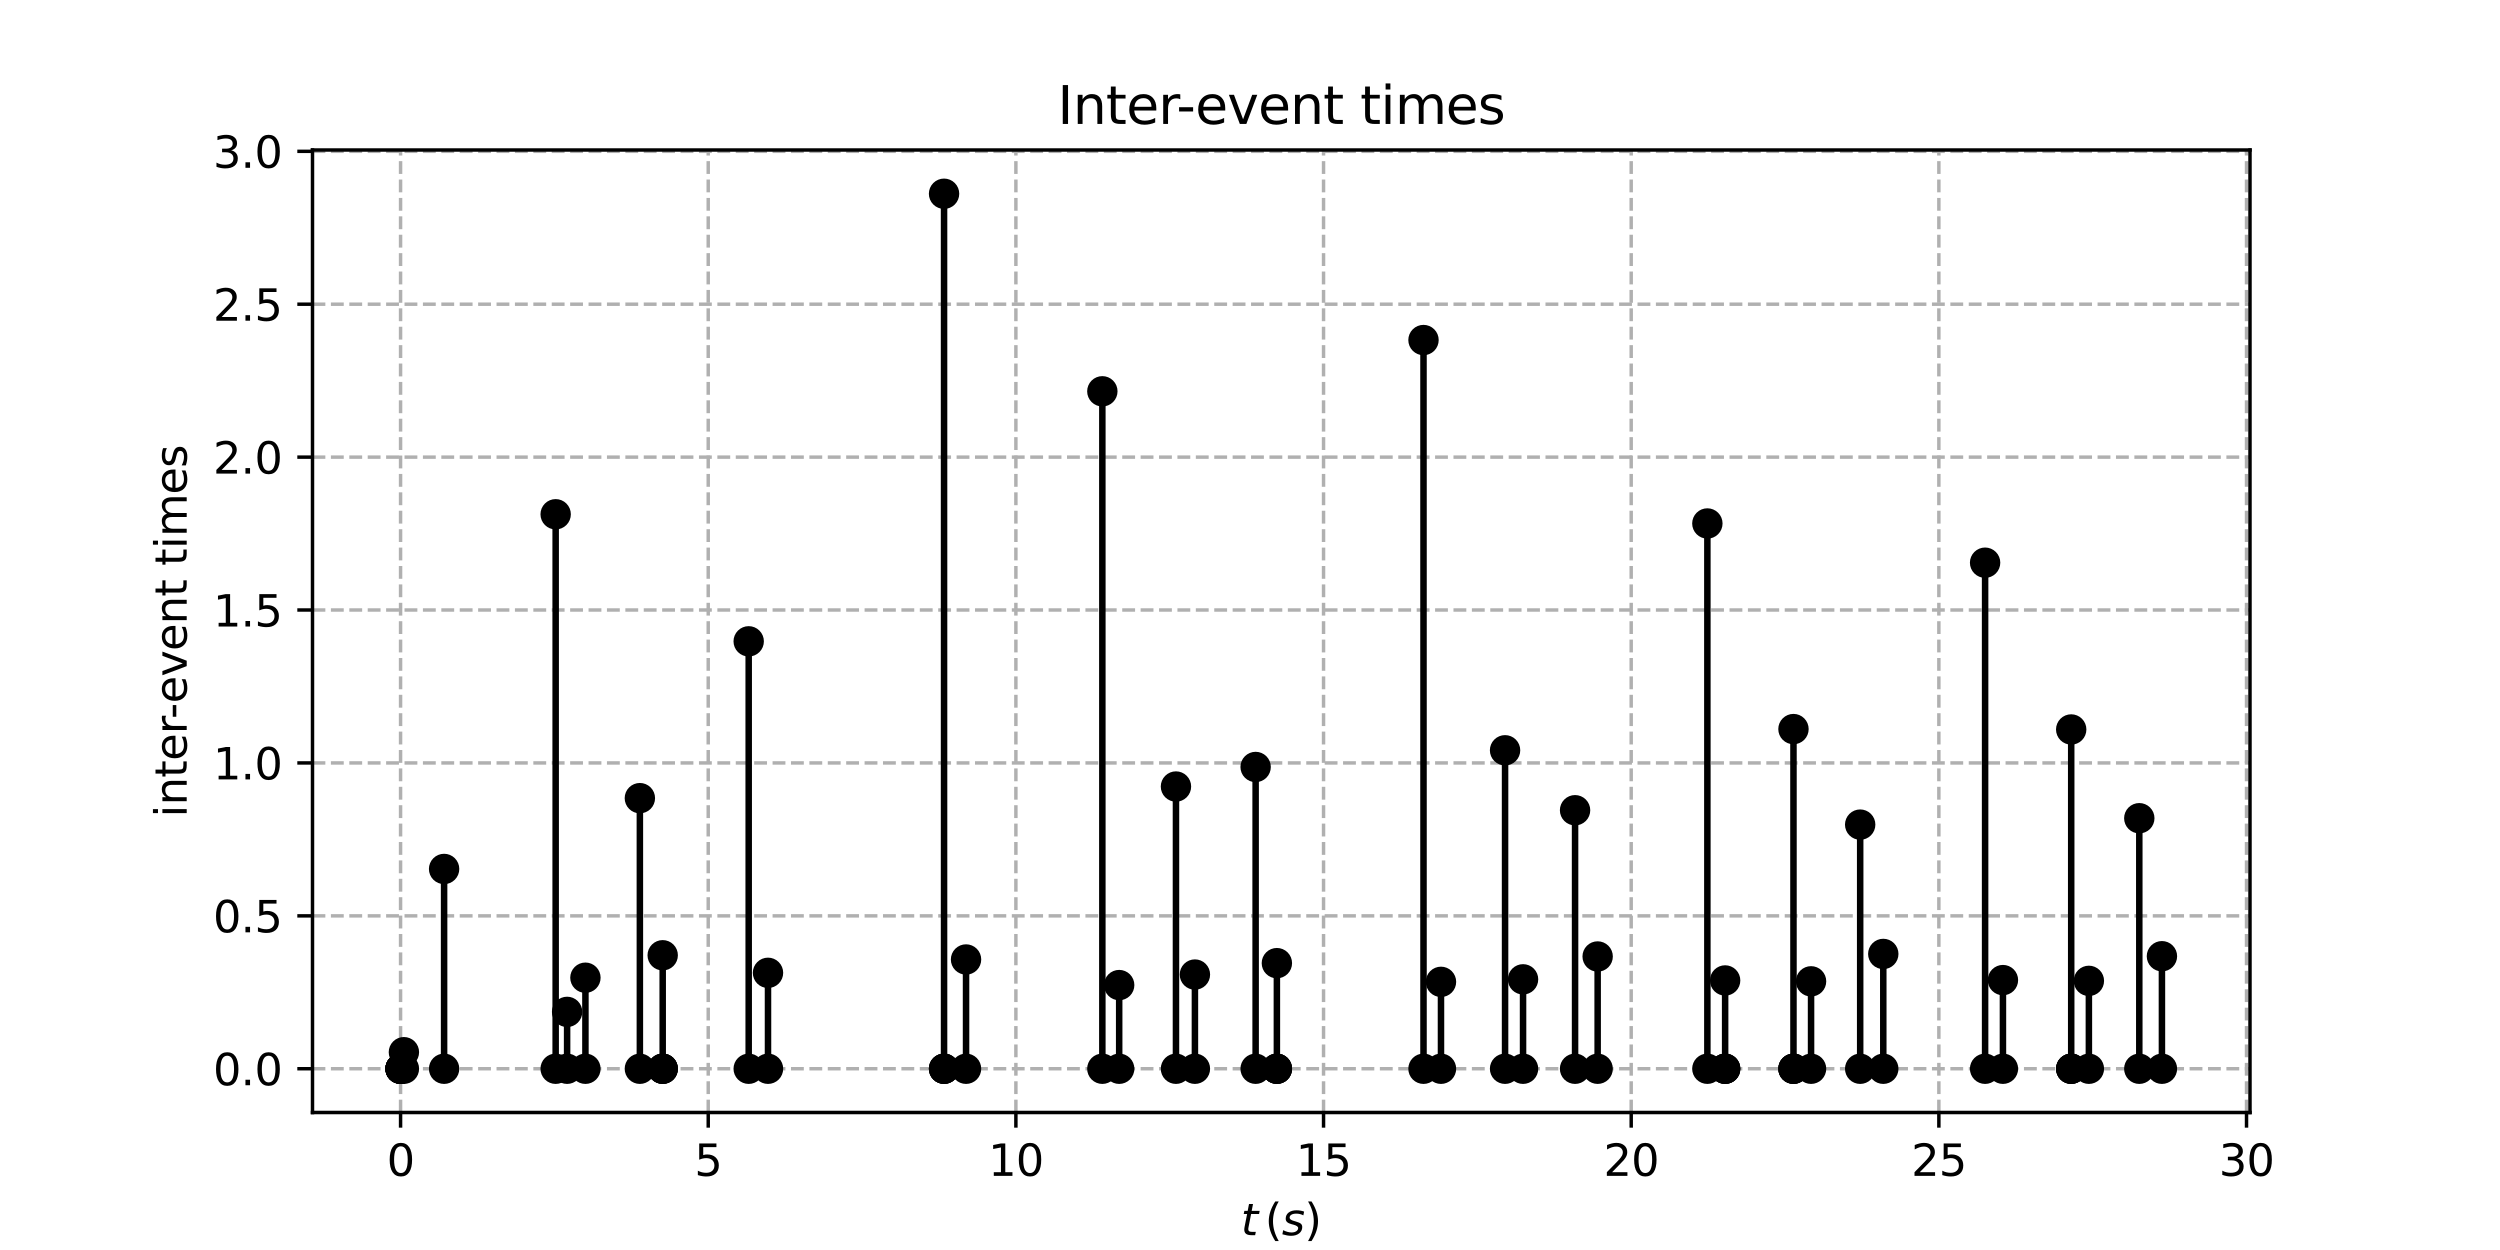<?xml version="1.0" encoding="utf-8" standalone="no"?>
<!DOCTYPE svg PUBLIC "-//W3C//DTD SVG 1.1//EN"
  "http://www.w3.org/Graphics/SVG/1.1/DTD/svg11.dtd">
<svg xmlns:xlink="http://www.w3.org/1999/xlink" width="576pt" height="288pt" viewBox="0 0 576 288" xmlns="http://www.w3.org/2000/svg" version="1.1">
 <defs>
  <style type="text/css">*{stroke-linejoin: round; stroke-linecap: butt}</style>
 </defs>
 <g id="figure_1">
  <g id="patch_1">
   <path d="M 0 288 
L 576 288 
L 576 0 
L 0 0 
z
" style="fill: #ffffff"/>
  </g>
  <g id="axes_1">
   <g id="patch_2">
    <path d="M 72 256.32 
L 518.4 256.32 
L 518.4 34.56 
L 72 34.56 
z
" style="fill: #ffffff"/>
   </g>
   <g id="matplotlib.axis_1">
    <g id="xtick_1">
     <g id="line2d_1">
      <path d="M 92.291 256.32 
L 92.291 34.56 
" clip-path="url(#pfa9f6713d2)" style="fill: none; stroke-dasharray: 2.96,1.28; stroke-dashoffset: 0; stroke: #b0b0b0; stroke-width: 0.8"/>
     </g>
     <g id="line2d_2">
      <defs>
       <path id="m3d2af5cb2f" d="M 0 0 
L 0 3.5 
" style="stroke: #000000; stroke-width: 0.8"/>
      </defs>
      <g>
       <use xlink:href="#m3d2af5cb2f" x="92.291" y="256.32" style="stroke: #000000; stroke-width: 0.8"/>
      </g>
     </g>
     <g id="text_1">
      <!-- 0 -->
      <g transform="translate(89.11 270.918) scale(0.1 -0.1)">
       <defs>
        <path id="DejaVuSans-30" d="M 2034 4250 
Q 1547 4250 1301 3770 
Q 1056 3291 1056 2328 
Q 1056 1369 1301 889 
Q 1547 409 2034 409 
Q 2525 409 2770 889 
Q 3016 1369 3016 2328 
Q 3016 3291 2770 3770 
Q 2525 4250 2034 4250 
z
M 2034 4750 
Q 2819 4750 3233 4129 
Q 3647 3509 3647 2328 
Q 3647 1150 3233 529 
Q 2819 -91 2034 -91 
Q 1250 -91 836 529 
Q 422 1150 422 2328 
Q 422 3509 836 4129 
Q 1250 4750 2034 4750 
z
" transform="scale(0.016)"/>
       </defs>
       <use xlink:href="#DejaVuSans-30"/>
      </g>
     </g>
    </g>
    <g id="xtick_2">
     <g id="line2d_3">
      <path d="M 163.176 256.32 
L 163.176 34.56 
" clip-path="url(#pfa9f6713d2)" style="fill: none; stroke-dasharray: 2.96,1.28; stroke-dashoffset: 0; stroke: #b0b0b0; stroke-width: 0.8"/>
     </g>
     <g id="line2d_4">
      <g>
       <use xlink:href="#m3d2af5cb2f" x="163.176" y="256.32" style="stroke: #000000; stroke-width: 0.8"/>
      </g>
     </g>
     <g id="text_2">
      <!-- 5 -->
      <g transform="translate(159.994 270.918) scale(0.1 -0.1)">
       <defs>
        <path id="DejaVuSans-35" d="M 691 4666 
L 3169 4666 
L 3169 4134 
L 1269 4134 
L 1269 2991 
Q 1406 3038 1543 3061 
Q 1681 3084 1819 3084 
Q 2600 3084 3056 2656 
Q 3513 2228 3513 1497 
Q 3513 744 3044 326 
Q 2575 -91 1722 -91 
Q 1428 -91 1123 -41 
Q 819 9 494 109 
L 494 744 
Q 775 591 1075 516 
Q 1375 441 1709 441 
Q 2250 441 2565 725 
Q 2881 1009 2881 1497 
Q 2881 1984 2565 2268 
Q 2250 2553 1709 2553 
Q 1456 2553 1204 2497 
Q 953 2441 691 2322 
L 691 4666 
z
" transform="scale(0.016)"/>
       </defs>
       <use xlink:href="#DejaVuSans-35"/>
      </g>
     </g>
    </g>
    <g id="xtick_3">
     <g id="line2d_5">
      <path d="M 234.06 256.32 
L 234.06 34.56 
" clip-path="url(#pfa9f6713d2)" style="fill: none; stroke-dasharray: 2.96,1.28; stroke-dashoffset: 0; stroke: #b0b0b0; stroke-width: 0.8"/>
     </g>
     <g id="line2d_6">
      <g>
       <use xlink:href="#m3d2af5cb2f" x="234.06" y="256.32" style="stroke: #000000; stroke-width: 0.8"/>
      </g>
     </g>
     <g id="text_3">
      <!-- 10 -->
      <g transform="translate(227.698 270.918) scale(0.1 -0.1)">
       <defs>
        <path id="DejaVuSans-31" d="M 794 531 
L 1825 531 
L 1825 4091 
L 703 3866 
L 703 4441 
L 1819 4666 
L 2450 4666 
L 2450 531 
L 3481 531 
L 3481 0 
L 794 0 
L 794 531 
z
" transform="scale(0.016)"/>
       </defs>
       <use xlink:href="#DejaVuSans-31"/>
       <use xlink:href="#DejaVuSans-30" x="63.623"/>
      </g>
     </g>
    </g>
    <g id="xtick_4">
     <g id="line2d_7">
      <path d="M 304.945 256.32 
L 304.945 34.56 
" clip-path="url(#pfa9f6713d2)" style="fill: none; stroke-dasharray: 2.96,1.28; stroke-dashoffset: 0; stroke: #b0b0b0; stroke-width: 0.8"/>
     </g>
     <g id="line2d_8">
      <g>
       <use xlink:href="#m3d2af5cb2f" x="304.945" y="256.32" style="stroke: #000000; stroke-width: 0.8"/>
      </g>
     </g>
     <g id="text_4">
      <!-- 15 -->
      <g transform="translate(298.582 270.918) scale(0.1 -0.1)">
       <use xlink:href="#DejaVuSans-31"/>
       <use xlink:href="#DejaVuSans-35" x="63.623"/>
      </g>
     </g>
    </g>
    <g id="xtick_5">
     <g id="line2d_9">
      <path d="M 375.83 256.32 
L 375.83 34.56 
" clip-path="url(#pfa9f6713d2)" style="fill: none; stroke-dasharray: 2.96,1.28; stroke-dashoffset: 0; stroke: #b0b0b0; stroke-width: 0.8"/>
     </g>
     <g id="line2d_10">
      <g>
       <use xlink:href="#m3d2af5cb2f" x="375.83" y="256.32" style="stroke: #000000; stroke-width: 0.8"/>
      </g>
     </g>
     <g id="text_5">
      <!-- 20 -->
      <g transform="translate(369.467 270.918) scale(0.1 -0.1)">
       <defs>
        <path id="DejaVuSans-32" d="M 1228 531 
L 3431 531 
L 3431 0 
L 469 0 
L 469 531 
Q 828 903 1448 1529 
Q 2069 2156 2228 2338 
Q 2531 2678 2651 2914 
Q 2772 3150 2772 3378 
Q 2772 3750 2511 3984 
Q 2250 4219 1831 4219 
Q 1534 4219 1204 4116 
Q 875 4013 500 3803 
L 500 4441 
Q 881 4594 1212 4672 
Q 1544 4750 1819 4750 
Q 2544 4750 2975 4387 
Q 3406 4025 3406 3419 
Q 3406 3131 3298 2873 
Q 3191 2616 2906 2266 
Q 2828 2175 2409 1742 
Q 1991 1309 1228 531 
z
" transform="scale(0.016)"/>
       </defs>
       <use xlink:href="#DejaVuSans-32"/>
       <use xlink:href="#DejaVuSans-30" x="63.623"/>
      </g>
     </g>
    </g>
    <g id="xtick_6">
     <g id="line2d_11">
      <path d="M 446.714 256.32 
L 446.714 34.56 
" clip-path="url(#pfa9f6713d2)" style="fill: none; stroke-dasharray: 2.96,1.28; stroke-dashoffset: 0; stroke: #b0b0b0; stroke-width: 0.8"/>
     </g>
     <g id="line2d_12">
      <g>
       <use xlink:href="#m3d2af5cb2f" x="446.714" y="256.32" style="stroke: #000000; stroke-width: 0.8"/>
      </g>
     </g>
     <g id="text_6">
      <!-- 25 -->
      <g transform="translate(440.352 270.918) scale(0.1 -0.1)">
       <use xlink:href="#DejaVuSans-32"/>
       <use xlink:href="#DejaVuSans-35" x="63.623"/>
      </g>
     </g>
    </g>
    <g id="xtick_7">
     <g id="line2d_13">
      <path d="M 517.599 256.32 
L 517.599 34.56 
" clip-path="url(#pfa9f6713d2)" style="fill: none; stroke-dasharray: 2.96,1.28; stroke-dashoffset: 0; stroke: #b0b0b0; stroke-width: 0.8"/>
     </g>
     <g id="line2d_14">
      <g>
       <use xlink:href="#m3d2af5cb2f" x="517.599" y="256.32" style="stroke: #000000; stroke-width: 0.8"/>
      </g>
     </g>
     <g id="text_7">
      <!-- 30 -->
      <g transform="translate(511.236 270.918) scale(0.1 -0.1)">
       <defs>
        <path id="DejaVuSans-33" d="M 2597 2516 
Q 3050 2419 3304 2112 
Q 3559 1806 3559 1356 
Q 3559 666 3084 287 
Q 2609 -91 1734 -91 
Q 1441 -91 1130 -33 
Q 819 25 488 141 
L 488 750 
Q 750 597 1062 519 
Q 1375 441 1716 441 
Q 2309 441 2620 675 
Q 2931 909 2931 1356 
Q 2931 1769 2642 2001 
Q 2353 2234 1838 2234 
L 1294 2234 
L 1294 2753 
L 1863 2753 
Q 2328 2753 2575 2939 
Q 2822 3125 2822 3475 
Q 2822 3834 2567 4026 
Q 2313 4219 1838 4219 
Q 1578 4219 1281 4162 
Q 984 4106 628 3988 
L 628 4550 
Q 988 4650 1302 4700 
Q 1616 4750 1894 4750 
Q 2613 4750 3031 4423 
Q 3450 4097 3450 3541 
Q 3450 3153 3228 2886 
Q 3006 2619 2597 2516 
z
" transform="scale(0.016)"/>
       </defs>
       <use xlink:href="#DejaVuSans-33"/>
       <use xlink:href="#DejaVuSans-30" x="63.623"/>
      </g>
     </g>
    </g>
    <g id="text_8">
     <!-- $t\,(s)$ -->
     <g transform="translate(285.9 284.597) scale(0.1 -0.1)">
      <defs>
       <path id="DejaVuSans-Oblique-74" d="M 2706 3500 
L 2619 3053 
L 1472 3053 
L 1100 1153 
Q 1081 1047 1072 975 
Q 1063 903 1063 863 
Q 1063 663 1183 572 
Q 1303 481 1569 481 
L 2150 481 
L 2053 0 
L 1503 0 
Q 991 0 739 200 
Q 488 400 488 806 
Q 488 878 497 964 
Q 506 1050 525 1153 
L 897 3053 
L 409 3053 
L 500 3500 
L 978 3500 
L 1172 4494 
L 1747 4494 
L 1556 3500 
L 2706 3500 
z
" transform="scale(0.016)"/>
       <path id="DejaVuSans-28" d="M 1984 4856 
Q 1566 4138 1362 3434 
Q 1159 2731 1159 2009 
Q 1159 1288 1364 580 
Q 1569 -128 1984 -844 
L 1484 -844 
Q 1016 -109 783 600 
Q 550 1309 550 2009 
Q 550 2706 781 3412 
Q 1013 4119 1484 4856 
L 1984 4856 
z
" transform="scale(0.016)"/>
       <path id="DejaVuSans-Oblique-73" d="M 3200 3397 
L 3091 2853 
Q 2863 2978 2609 3040 
Q 2356 3103 2088 3103 
Q 1634 3103 1373 2948 
Q 1113 2794 1113 2528 
Q 1113 2219 1719 2053 
Q 1766 2041 1788 2034 
L 1972 1978 
Q 2547 1819 2739 1644 
Q 2931 1469 2931 1166 
Q 2931 609 2489 259 
Q 2047 -91 1331 -91 
Q 1053 -91 747 -37 
Q 441 16 72 128 
L 184 722 
Q 500 559 806 475 
Q 1113 391 1394 391 
Q 1816 391 2080 572 
Q 2344 753 2344 1031 
Q 2344 1331 1650 1516 
L 1591 1531 
L 1394 1581 
Q 956 1697 753 1886 
Q 550 2075 550 2369 
Q 550 2928 970 3256 
Q 1391 3584 2113 3584 
Q 2397 3584 2667 3537 
Q 2938 3491 3200 3397 
z
" transform="scale(0.016)"/>
       <path id="DejaVuSans-29" d="M 513 4856 
L 1013 4856 
Q 1481 4119 1714 3412 
Q 1947 2706 1947 2009 
Q 1947 1309 1714 600 
Q 1481 -109 1013 -844 
L 513 -844 
Q 928 -128 1133 580 
Q 1338 1288 1338 2009 
Q 1338 2731 1133 3434 
Q 928 4138 513 4856 
z
" transform="scale(0.016)"/>
      </defs>
      <use xlink:href="#DejaVuSans-Oblique-74" transform="translate(0 0.125)"/>
      <use xlink:href="#DejaVuSans-28" transform="translate(55.445 0.125)"/>
      <use xlink:href="#DejaVuSans-Oblique-73" transform="translate(94.458 0.125)"/>
      <use xlink:href="#DejaVuSans-29" transform="translate(146.558 0.125)"/>
     </g>
    </g>
   </g>
   <g id="matplotlib.axis_2">
    <g id="ytick_1">
     <g id="line2d_15">
      <path d="M 72 246.24 
L 518.4 246.24 
" clip-path="url(#pfa9f6713d2)" style="fill: none; stroke-dasharray: 2.96,1.28; stroke-dashoffset: 0; stroke: #b0b0b0; stroke-width: 0.8"/>
     </g>
     <g id="line2d_16">
      <defs>
       <path id="mc795522b32" d="M 0 0 
L -3.5 0 
" style="stroke: #000000; stroke-width: 0.8"/>
      </defs>
      <g>
       <use xlink:href="#mc795522b32" x="72" y="246.24" style="stroke: #000000; stroke-width: 0.8"/>
      </g>
     </g>
     <g id="text_9">
      <!-- 0.0 -->
      <g transform="translate(49.097 250.039) scale(0.1 -0.1)">
       <defs>
        <path id="DejaVuSans-2e" d="M 684 794 
L 1344 794 
L 1344 0 
L 684 0 
L 684 794 
z
" transform="scale(0.016)"/>
       </defs>
       <use xlink:href="#DejaVuSans-30"/>
       <use xlink:href="#DejaVuSans-2e" x="63.623"/>
       <use xlink:href="#DejaVuSans-30" x="95.41"/>
      </g>
     </g>
    </g>
    <g id="ytick_2">
     <g id="line2d_17">
      <path d="M 72 211.01 
L 518.4 211.01 
" clip-path="url(#pfa9f6713d2)" style="fill: none; stroke-dasharray: 2.96,1.28; stroke-dashoffset: 0; stroke: #b0b0b0; stroke-width: 0.8"/>
     </g>
     <g id="line2d_18">
      <g>
       <use xlink:href="#mc795522b32" x="72" y="211.01" style="stroke: #000000; stroke-width: 0.8"/>
      </g>
     </g>
     <g id="text_10">
      <!-- 0.5 -->
      <g transform="translate(49.097 214.809) scale(0.1 -0.1)">
       <use xlink:href="#DejaVuSans-30"/>
       <use xlink:href="#DejaVuSans-2e" x="63.623"/>
       <use xlink:href="#DejaVuSans-35" x="95.41"/>
      </g>
     </g>
    </g>
    <g id="ytick_3">
     <g id="line2d_19">
      <path d="M 72 175.78 
L 518.4 175.78 
" clip-path="url(#pfa9f6713d2)" style="fill: none; stroke-dasharray: 2.96,1.28; stroke-dashoffset: 0; stroke: #b0b0b0; stroke-width: 0.8"/>
     </g>
     <g id="line2d_20">
      <g>
       <use xlink:href="#mc795522b32" x="72" y="175.78" style="stroke: #000000; stroke-width: 0.8"/>
      </g>
     </g>
     <g id="text_11">
      <!-- 1.0 -->
      <g transform="translate(49.097 179.58) scale(0.1 -0.1)">
       <use xlink:href="#DejaVuSans-31"/>
       <use xlink:href="#DejaVuSans-2e" x="63.623"/>
       <use xlink:href="#DejaVuSans-30" x="95.41"/>
      </g>
     </g>
    </g>
    <g id="ytick_4">
     <g id="line2d_21">
      <path d="M 72 140.55 
L 518.4 140.55 
" clip-path="url(#pfa9f6713d2)" style="fill: none; stroke-dasharray: 2.96,1.28; stroke-dashoffset: 0; stroke: #b0b0b0; stroke-width: 0.8"/>
     </g>
     <g id="line2d_22">
      <g>
       <use xlink:href="#mc795522b32" x="72" y="140.55" style="stroke: #000000; stroke-width: 0.8"/>
      </g>
     </g>
     <g id="text_12">
      <!-- 1.5 -->
      <g transform="translate(49.097 144.35) scale(0.1 -0.1)">
       <use xlink:href="#DejaVuSans-31"/>
       <use xlink:href="#DejaVuSans-2e" x="63.623"/>
       <use xlink:href="#DejaVuSans-35" x="95.41"/>
      </g>
     </g>
    </g>
    <g id="ytick_5">
     <g id="line2d_23">
      <path d="M 72 105.321 
L 518.4 105.321 
" clip-path="url(#pfa9f6713d2)" style="fill: none; stroke-dasharray: 2.96,1.28; stroke-dashoffset: 0; stroke: #b0b0b0; stroke-width: 0.8"/>
     </g>
     <g id="line2d_24">
      <g>
       <use xlink:href="#mc795522b32" x="72" y="105.321" style="stroke: #000000; stroke-width: 0.8"/>
      </g>
     </g>
     <g id="text_13">
      <!-- 2.0 -->
      <g transform="translate(49.097 109.12) scale(0.1 -0.1)">
       <use xlink:href="#DejaVuSans-32"/>
       <use xlink:href="#DejaVuSans-2e" x="63.623"/>
       <use xlink:href="#DejaVuSans-30" x="95.41"/>
      </g>
     </g>
    </g>
    <g id="ytick_6">
     <g id="line2d_25">
      <path d="M 72 70.091 
L 518.4 70.091 
" clip-path="url(#pfa9f6713d2)" style="fill: none; stroke-dasharray: 2.96,1.28; stroke-dashoffset: 0; stroke: #b0b0b0; stroke-width: 0.8"/>
     </g>
     <g id="line2d_26">
      <g>
       <use xlink:href="#mc795522b32" x="72" y="70.091" style="stroke: #000000; stroke-width: 0.8"/>
      </g>
     </g>
     <g id="text_14">
      <!-- 2.5 -->
      <g transform="translate(49.097 73.89) scale(0.1 -0.1)">
       <use xlink:href="#DejaVuSans-32"/>
       <use xlink:href="#DejaVuSans-2e" x="63.623"/>
       <use xlink:href="#DejaVuSans-35" x="95.41"/>
      </g>
     </g>
    </g>
    <g id="ytick_7">
     <g id="line2d_27">
      <path d="M 72 34.861 
L 518.4 34.861 
" clip-path="url(#pfa9f6713d2)" style="fill: none; stroke-dasharray: 2.96,1.28; stroke-dashoffset: 0; stroke: #b0b0b0; stroke-width: 0.8"/>
     </g>
     <g id="line2d_28">
      <g>
       <use xlink:href="#mc795522b32" x="72" y="34.861" style="stroke: #000000; stroke-width: 0.8"/>
      </g>
     </g>
     <g id="text_15">
      <!-- 3.0 -->
      <g transform="translate(49.097 38.66) scale(0.1 -0.1)">
       <use xlink:href="#DejaVuSans-33"/>
       <use xlink:href="#DejaVuSans-2e" x="63.623"/>
       <use xlink:href="#DejaVuSans-30" x="95.41"/>
      </g>
     </g>
    </g>
    <g id="text_16">
     <!-- inter-event times -->
     <g transform="translate(43.017 188.306) rotate(-90) scale(0.1 -0.1)">
      <defs>
       <path id="DejaVuSans-69" d="M 603 3500 
L 1178 3500 
L 1178 0 
L 603 0 
L 603 3500 
z
M 603 4863 
L 1178 4863 
L 1178 4134 
L 603 4134 
L 603 4863 
z
" transform="scale(0.016)"/>
       <path id="DejaVuSans-6e" d="M 3513 2113 
L 3513 0 
L 2938 0 
L 2938 2094 
Q 2938 2591 2744 2837 
Q 2550 3084 2163 3084 
Q 1697 3084 1428 2787 
Q 1159 2491 1159 1978 
L 1159 0 
L 581 0 
L 581 3500 
L 1159 3500 
L 1159 2956 
Q 1366 3272 1645 3428 
Q 1925 3584 2291 3584 
Q 2894 3584 3203 3211 
Q 3513 2838 3513 2113 
z
" transform="scale(0.016)"/>
       <path id="DejaVuSans-74" d="M 1172 4494 
L 1172 3500 
L 2356 3500 
L 2356 3053 
L 1172 3053 
L 1172 1153 
Q 1172 725 1289 603 
Q 1406 481 1766 481 
L 2356 481 
L 2356 0 
L 1766 0 
Q 1100 0 847 248 
Q 594 497 594 1153 
L 594 3053 
L 172 3053 
L 172 3500 
L 594 3500 
L 594 4494 
L 1172 4494 
z
" transform="scale(0.016)"/>
       <path id="DejaVuSans-65" d="M 3597 1894 
L 3597 1613 
L 953 1613 
Q 991 1019 1311 708 
Q 1631 397 2203 397 
Q 2534 397 2845 478 
Q 3156 559 3463 722 
L 3463 178 
Q 3153 47 2828 -22 
Q 2503 -91 2169 -91 
Q 1331 -91 842 396 
Q 353 884 353 1716 
Q 353 2575 817 3079 
Q 1281 3584 2069 3584 
Q 2775 3584 3186 3129 
Q 3597 2675 3597 1894 
z
M 3022 2063 
Q 3016 2534 2758 2815 
Q 2500 3097 2075 3097 
Q 1594 3097 1305 2825 
Q 1016 2553 972 2059 
L 3022 2063 
z
" transform="scale(0.016)"/>
       <path id="DejaVuSans-72" d="M 2631 2963 
Q 2534 3019 2420 3045 
Q 2306 3072 2169 3072 
Q 1681 3072 1420 2755 
Q 1159 2438 1159 1844 
L 1159 0 
L 581 0 
L 581 3500 
L 1159 3500 
L 1159 2956 
Q 1341 3275 1631 3429 
Q 1922 3584 2338 3584 
Q 2397 3584 2469 3576 
Q 2541 3569 2628 3553 
L 2631 2963 
z
" transform="scale(0.016)"/>
       <path id="DejaVuSans-2d" d="M 313 2009 
L 1997 2009 
L 1997 1497 
L 313 1497 
L 313 2009 
z
" transform="scale(0.016)"/>
       <path id="DejaVuSans-76" d="M 191 3500 
L 800 3500 
L 1894 563 
L 2988 3500 
L 3597 3500 
L 2284 0 
L 1503 0 
L 191 3500 
z
" transform="scale(0.016)"/>
       <path id="DejaVuSans-20" transform="scale(0.016)"/>
       <path id="DejaVuSans-6d" d="M 3328 2828 
Q 3544 3216 3844 3400 
Q 4144 3584 4550 3584 
Q 5097 3584 5394 3201 
Q 5691 2819 5691 2113 
L 5691 0 
L 5113 0 
L 5113 2094 
Q 5113 2597 4934 2840 
Q 4756 3084 4391 3084 
Q 3944 3084 3684 2787 
Q 3425 2491 3425 1978 
L 3425 0 
L 2847 0 
L 2847 2094 
Q 2847 2600 2669 2842 
Q 2491 3084 2119 3084 
Q 1678 3084 1418 2786 
Q 1159 2488 1159 1978 
L 1159 0 
L 581 0 
L 581 3500 
L 1159 3500 
L 1159 2956 
Q 1356 3278 1631 3431 
Q 1906 3584 2284 3584 
Q 2666 3584 2933 3390 
Q 3200 3197 3328 2828 
z
" transform="scale(0.016)"/>
       <path id="DejaVuSans-73" d="M 2834 3397 
L 2834 2853 
Q 2591 2978 2328 3040 
Q 2066 3103 1784 3103 
Q 1356 3103 1142 2972 
Q 928 2841 928 2578 
Q 928 2378 1081 2264 
Q 1234 2150 1697 2047 
L 1894 2003 
Q 2506 1872 2764 1633 
Q 3022 1394 3022 966 
Q 3022 478 2636 193 
Q 2250 -91 1575 -91 
Q 1294 -91 989 -36 
Q 684 19 347 128 
L 347 722 
Q 666 556 975 473 
Q 1284 391 1588 391 
Q 1994 391 2212 530 
Q 2431 669 2431 922 
Q 2431 1156 2273 1281 
Q 2116 1406 1581 1522 
L 1381 1569 
Q 847 1681 609 1914 
Q 372 2147 372 2553 
Q 372 3047 722 3315 
Q 1072 3584 1716 3584 
Q 2034 3584 2315 3537 
Q 2597 3491 2834 3397 
z
" transform="scale(0.016)"/>
      </defs>
      <use xlink:href="#DejaVuSans-69"/>
      <use xlink:href="#DejaVuSans-6e" x="27.783"/>
      <use xlink:href="#DejaVuSans-74" x="91.162"/>
      <use xlink:href="#DejaVuSans-65" x="130.371"/>
      <use xlink:href="#DejaVuSans-72" x="191.895"/>
      <use xlink:href="#DejaVuSans-2d" x="226.633"/>
      <use xlink:href="#DejaVuSans-65" x="262.717"/>
      <use xlink:href="#DejaVuSans-76" x="324.24"/>
      <use xlink:href="#DejaVuSans-65" x="383.42"/>
      <use xlink:href="#DejaVuSans-6e" x="444.943"/>
      <use xlink:href="#DejaVuSans-74" x="508.322"/>
      <use xlink:href="#DejaVuSans-20" x="547.531"/>
      <use xlink:href="#DejaVuSans-74" x="579.318"/>
      <use xlink:href="#DejaVuSans-69" x="618.527"/>
      <use xlink:href="#DejaVuSans-6d" x="646.311"/>
      <use xlink:href="#DejaVuSans-65" x="743.723"/>
      <use xlink:href="#DejaVuSans-73" x="805.246"/>
     </g>
    </g>
   </g>
   <g id="LineCollection_1">
    <path d="M 92.291 246.24 
L 92.291 246.24 
" clip-path="url(#pfa9f6713d2)" style="fill: none; stroke: #000000; stroke-width: 1.5"/>
    <path d="M 92.291 246.24 
L 92.291 246.24 
" clip-path="url(#pfa9f6713d2)" style="fill: none; stroke: #000000; stroke-width: 1.5"/>
    <path d="M 92.291 246.24 
L 92.291 246.239 
" clip-path="url(#pfa9f6713d2)" style="fill: none; stroke: #000000; stroke-width: 1.5"/>
    <path d="M 92.292 246.24 
L 92.292 246.237 
" clip-path="url(#pfa9f6713d2)" style="fill: none; stroke: #000000; stroke-width: 1.5"/>
    <path d="M 92.292 246.24 
L 92.292 246.24 
" clip-path="url(#pfa9f6713d2)" style="fill: none; stroke: #000000; stroke-width: 1.5"/>
    <path d="M 92.292 246.24 
L 92.292 246.24 
" clip-path="url(#pfa9f6713d2)" style="fill: none; stroke: #000000; stroke-width: 1.5"/>
    <path d="M 93.059 246.24 
L 93.059 242.426 
" clip-path="url(#pfa9f6713d2)" style="fill: none; stroke: #000000; stroke-width: 1.5"/>
    <path d="M 93.059 246.24 
L 93.059 246.24 
" clip-path="url(#pfa9f6713d2)" style="fill: none; stroke: #000000; stroke-width: 1.5"/>
    <path d="M 102.321 246.24 
L 102.321 200.209 
" clip-path="url(#pfa9f6713d2)" style="fill: none; stroke: #000000; stroke-width: 1.5"/>
    <path d="M 102.321 246.24 
L 102.321 246.24 
" clip-path="url(#pfa9f6713d2)" style="fill: none; stroke: #000000; stroke-width: 1.5"/>
    <path d="M 128.025 246.24 
L 128.025 118.489 
" clip-path="url(#pfa9f6713d2)" style="fill: none; stroke: #000000; stroke-width: 1.5"/>
    <path d="M 128.025 246.24 
L 128.025 246.24 
" clip-path="url(#pfa9f6713d2)" style="fill: none; stroke: #000000; stroke-width: 1.5"/>
    <path d="M 130.661 246.24 
L 130.661 233.139 
" clip-path="url(#pfa9f6713d2)" style="fill: none; stroke: #000000; stroke-width: 1.5"/>
    <path d="M 130.661 246.24 
L 130.661 246.24 
" clip-path="url(#pfa9f6713d2)" style="fill: none; stroke: #000000; stroke-width: 1.5"/>
    <path d="M 134.881 246.24 
L 134.881 225.266 
" clip-path="url(#pfa9f6713d2)" style="fill: none; stroke: #000000; stroke-width: 1.5"/>
    <path d="M 134.881 246.24 
L 134.881 246.24 
" clip-path="url(#pfa9f6713d2)" style="fill: none; stroke: #000000; stroke-width: 1.5"/>
    <path d="M 147.426 246.24 
L 147.426 183.895 
" clip-path="url(#pfa9f6713d2)" style="fill: none; stroke: #000000; stroke-width: 1.5"/>
    <path d="M 147.426 246.24 
L 147.426 246.24 
" clip-path="url(#pfa9f6713d2)" style="fill: none; stroke: #000000; stroke-width: 1.5"/>
    <path d="M 152.686 246.24 
L 152.686 220.094 
" clip-path="url(#pfa9f6713d2)" style="fill: none; stroke: #000000; stroke-width: 1.5"/>
    <path d="M 152.686 246.24 
L 152.686 246.24 
" clip-path="url(#pfa9f6713d2)" style="fill: none; stroke: #000000; stroke-width: 1.5"/>
    <path d="M 152.686 246.24 
L 152.686 246.24 
" clip-path="url(#pfa9f6713d2)" style="fill: none; stroke: #000000; stroke-width: 1.5"/>
    <path d="M 152.686 246.24 
L 152.686 246.24 
" clip-path="url(#pfa9f6713d2)" style="fill: none; stroke: #000000; stroke-width: 1.5"/>
    <path d="M 172.5 246.24 
L 172.5 147.764 
" clip-path="url(#pfa9f6713d2)" style="fill: none; stroke: #000000; stroke-width: 1.5"/>
    <path d="M 172.5 246.24 
L 172.5 246.24 
" clip-path="url(#pfa9f6713d2)" style="fill: none; stroke: #000000; stroke-width: 1.5"/>
    <path d="M 176.947 246.24 
L 176.947 224.139 
" clip-path="url(#pfa9f6713d2)" style="fill: none; stroke: #000000; stroke-width: 1.5"/>
    <path d="M 176.947 246.24 
L 176.947 246.24 
" clip-path="url(#pfa9f6713d2)" style="fill: none; stroke: #000000; stroke-width: 1.5"/>
    <path d="M 217.51 246.24 
L 217.51 44.64 
" clip-path="url(#pfa9f6713d2)" style="fill: none; stroke: #000000; stroke-width: 1.5"/>
    <path d="M 217.51 246.24 
L 217.51 246.24 
" clip-path="url(#pfa9f6713d2)" style="fill: none; stroke: #000000; stroke-width: 1.5"/>
    <path d="M 217.51 246.24 
L 217.51 246.24 
" clip-path="url(#pfa9f6713d2)" style="fill: none; stroke: #000000; stroke-width: 1.5"/>
    <path d="M 217.51 246.24 
L 217.51 246.24 
" clip-path="url(#pfa9f6713d2)" style="fill: none; stroke: #000000; stroke-width: 1.5"/>
    <path d="M 222.576 246.24 
L 222.576 221.066 
" clip-path="url(#pfa9f6713d2)" style="fill: none; stroke: #000000; stroke-width: 1.5"/>
    <path d="M 222.576 246.24 
L 222.576 246.24 
" clip-path="url(#pfa9f6713d2)" style="fill: none; stroke: #000000; stroke-width: 1.5"/>
    <path d="M 253.98 246.24 
L 253.98 90.158 
" clip-path="url(#pfa9f6713d2)" style="fill: none; stroke: #000000; stroke-width: 1.5"/>
    <path d="M 253.98 246.24 
L 253.98 246.24 
" clip-path="url(#pfa9f6713d2)" style="fill: none; stroke: #000000; stroke-width: 1.5"/>
    <path d="M 257.859 246.24 
L 257.859 226.962 
" clip-path="url(#pfa9f6713d2)" style="fill: none; stroke: #000000; stroke-width: 1.5"/>
    <path d="M 257.859 246.24 
L 257.859 246.24 
" clip-path="url(#pfa9f6713d2)" style="fill: none; stroke: #000000; stroke-width: 1.5"/>
    <path d="M 270.942 246.24 
L 270.942 181.217 
" clip-path="url(#pfa9f6713d2)" style="fill: none; stroke: #000000; stroke-width: 1.5"/>
    <path d="M 270.942 246.24 
L 270.942 246.24 
" clip-path="url(#pfa9f6713d2)" style="fill: none; stroke: #000000; stroke-width: 1.5"/>
    <path d="M 275.309 246.24 
L 275.309 224.538 
" clip-path="url(#pfa9f6713d2)" style="fill: none; stroke: #000000; stroke-width: 1.5"/>
    <path d="M 275.309 246.24 
L 275.309 246.24 
" clip-path="url(#pfa9f6713d2)" style="fill: none; stroke: #000000; stroke-width: 1.5"/>
    <path d="M 289.298 246.24 
L 289.298 176.713 
" clip-path="url(#pfa9f6713d2)" style="fill: none; stroke: #000000; stroke-width: 1.5"/>
    <path d="M 289.298 246.24 
L 289.298 246.24 
" clip-path="url(#pfa9f6713d2)" style="fill: none; stroke: #000000; stroke-width: 1.5"/>
    <path d="M 294.193 246.24 
L 294.193 221.909 
" clip-path="url(#pfa9f6713d2)" style="fill: none; stroke: #000000; stroke-width: 1.5"/>
    <path d="M 294.193 246.24 
L 294.193 246.24 
" clip-path="url(#pfa9f6713d2)" style="fill: none; stroke: #000000; stroke-width: 1.5"/>
    <path d="M 294.193 246.24 
L 294.193 246.24 
" clip-path="url(#pfa9f6713d2)" style="fill: none; stroke: #000000; stroke-width: 1.5"/>
    <path d="M 294.193 246.24 
L 294.193 246.24 
" clip-path="url(#pfa9f6713d2)" style="fill: none; stroke: #000000; stroke-width: 1.5"/>
    <path d="M 327.975 246.24 
L 327.975 78.347 
" clip-path="url(#pfa9f6713d2)" style="fill: none; stroke: #000000; stroke-width: 1.5"/>
    <path d="M 327.975 246.24 
L 327.975 246.24 
" clip-path="url(#pfa9f6713d2)" style="fill: none; stroke: #000000; stroke-width: 1.5"/>
    <path d="M 332.003 246.24 
L 332.003 226.219 
" clip-path="url(#pfa9f6713d2)" style="fill: none; stroke: #000000; stroke-width: 1.5"/>
    <path d="M 332.003 246.24 
L 332.003 246.24 
" clip-path="url(#pfa9f6713d2)" style="fill: none; stroke: #000000; stroke-width: 1.5"/>
    <path d="M 346.766 246.24 
L 346.766 172.868 
" clip-path="url(#pfa9f6713d2)" style="fill: none; stroke: #000000; stroke-width: 1.5"/>
    <path d="M 346.766 246.24 
L 346.766 246.24 
" clip-path="url(#pfa9f6713d2)" style="fill: none; stroke: #000000; stroke-width: 1.5"/>
    <path d="M 350.911 246.24 
L 350.911 225.64 
" clip-path="url(#pfa9f6713d2)" style="fill: none; stroke: #000000; stroke-width: 1.5"/>
    <path d="M 350.911 246.24 
L 350.911 246.24 
" clip-path="url(#pfa9f6713d2)" style="fill: none; stroke: #000000; stroke-width: 1.5"/>
    <path d="M 362.895 246.24 
L 362.895 186.68 
" clip-path="url(#pfa9f6713d2)" style="fill: none; stroke: #000000; stroke-width: 1.5"/>
    <path d="M 362.895 246.24 
L 362.895 246.24 
" clip-path="url(#pfa9f6713d2)" style="fill: none; stroke: #000000; stroke-width: 1.5"/>
    <path d="M 368.099 246.24 
L 368.099 220.375 
" clip-path="url(#pfa9f6713d2)" style="fill: none; stroke: #000000; stroke-width: 1.5"/>
    <path d="M 368.099 246.24 
L 368.099 246.24 
" clip-path="url(#pfa9f6713d2)" style="fill: none; stroke: #000000; stroke-width: 1.5"/>
    <path d="M 393.377 246.24 
L 393.377 120.61 
" clip-path="url(#pfa9f6713d2)" style="fill: none; stroke: #000000; stroke-width: 1.5"/>
    <path d="M 393.377 246.24 
L 393.377 246.24 
" clip-path="url(#pfa9f6713d2)" style="fill: none; stroke: #000000; stroke-width: 1.5"/>
    <path d="M 397.47 246.24 
L 397.47 225.898 
" clip-path="url(#pfa9f6713d2)" style="fill: none; stroke: #000000; stroke-width: 1.5"/>
    <path d="M 397.47 246.24 
L 397.47 246.24 
" clip-path="url(#pfa9f6713d2)" style="fill: none; stroke: #000000; stroke-width: 1.5"/>
    <path d="M 397.47 246.24 
L 397.47 246.24 
" clip-path="url(#pfa9f6713d2)" style="fill: none; stroke: #000000; stroke-width: 1.5"/>
    <path d="M 397.47 246.24 
L 397.47 246.24 
" clip-path="url(#pfa9f6713d2)" style="fill: none; stroke: #000000; stroke-width: 1.5"/>
    <path d="M 413.216 246.24 
L 413.216 167.98 
" clip-path="url(#pfa9f6713d2)" style="fill: none; stroke: #000000; stroke-width: 1.5"/>
    <path d="M 413.216 246.24 
L 413.216 246.24 
" clip-path="url(#pfa9f6713d2)" style="fill: none; stroke: #000000; stroke-width: 1.5"/>
    <path d="M 413.216 246.24 
L 413.216 246.24 
" clip-path="url(#pfa9f6713d2)" style="fill: none; stroke: #000000; stroke-width: 1.5"/>
    <path d="M 413.216 246.24 
L 413.216 246.24 
" clip-path="url(#pfa9f6713d2)" style="fill: none; stroke: #000000; stroke-width: 1.5"/>
    <path d="M 417.268 246.24 
L 417.268 226.101 
" clip-path="url(#pfa9f6713d2)" style="fill: none; stroke: #000000; stroke-width: 1.5"/>
    <path d="M 417.268 246.24 
L 417.268 246.24 
" clip-path="url(#pfa9f6713d2)" style="fill: none; stroke: #000000; stroke-width: 1.5"/>
    <path d="M 428.585 246.24 
L 428.585 189.993 
" clip-path="url(#pfa9f6713d2)" style="fill: none; stroke: #000000; stroke-width: 1.5"/>
    <path d="M 428.585 246.24 
L 428.585 246.24 
" clip-path="url(#pfa9f6713d2)" style="fill: none; stroke: #000000; stroke-width: 1.5"/>
    <path d="M 433.907 246.24 
L 433.907 219.789 
" clip-path="url(#pfa9f6713d2)" style="fill: none; stroke: #000000; stroke-width: 1.5"/>
    <path d="M 433.907 246.24 
L 433.907 246.24 
" clip-path="url(#pfa9f6713d2)" style="fill: none; stroke: #000000; stroke-width: 1.5"/>
    <path d="M 457.367 246.24 
L 457.367 129.646 
" clip-path="url(#pfa9f6713d2)" style="fill: none; stroke: #000000; stroke-width: 1.5"/>
    <path d="M 457.367 246.24 
L 457.367 246.24 
" clip-path="url(#pfa9f6713d2)" style="fill: none; stroke: #000000; stroke-width: 1.5"/>
    <path d="M 461.477 246.24 
L 461.477 225.814 
" clip-path="url(#pfa9f6713d2)" style="fill: none; stroke: #000000; stroke-width: 1.5"/>
    <path d="M 461.477 246.24 
L 461.477 246.24 
" clip-path="url(#pfa9f6713d2)" style="fill: none; stroke: #000000; stroke-width: 1.5"/>
    <path d="M 477.205 246.24 
L 477.205 168.071 
" clip-path="url(#pfa9f6713d2)" style="fill: none; stroke: #000000; stroke-width: 1.5"/>
    <path d="M 477.205 246.24 
L 477.205 246.24 
" clip-path="url(#pfa9f6713d2)" style="fill: none; stroke: #000000; stroke-width: 1.5"/>
    <path d="M 477.205 246.24 
L 477.205 246.24 
" clip-path="url(#pfa9f6713d2)" style="fill: none; stroke: #000000; stroke-width: 1.5"/>
    <path d="M 477.205 246.24 
L 477.205 246.24 
" clip-path="url(#pfa9f6713d2)" style="fill: none; stroke: #000000; stroke-width: 1.5"/>
    <path d="M 481.279 246.24 
L 481.279 225.991 
" clip-path="url(#pfa9f6713d2)" style="fill: none; stroke: #000000; stroke-width: 1.5"/>
    <path d="M 481.279 246.24 
L 481.279 246.24 
" clip-path="url(#pfa9f6713d2)" style="fill: none; stroke: #000000; stroke-width: 1.5"/>
    <path d="M 492.893 246.24 
L 492.893 188.519 
" clip-path="url(#pfa9f6713d2)" style="fill: none; stroke: #000000; stroke-width: 1.5"/>
    <path d="M 492.893 246.24 
L 492.893 246.24 
" clip-path="url(#pfa9f6713d2)" style="fill: none; stroke: #000000; stroke-width: 1.5"/>
    <path d="M 498.109 246.24 
L 498.109 220.315 
" clip-path="url(#pfa9f6713d2)" style="fill: none; stroke: #000000; stroke-width: 1.5"/>
    <path d="M 498.109 246.24 
L 498.109 246.24 
" clip-path="url(#pfa9f6713d2)" style="fill: none; stroke: #000000; stroke-width: 1.5"/>
   </g>
   <g id="line2d_29">
    <defs>
     <path id="m4a328a05b7" d="M 0 3 
C 0.796 3 1.559 2.684 2.121 2.121 
C 2.684 1.559 3 0.796 3 0 
C 3 -0.796 2.684 -1.559 2.121 -2.121 
C 1.559 -2.684 0.796 -3 0 -3 
C -0.796 -3 -1.559 -2.684 -2.121 -2.121 
C -2.684 -1.559 -3 -0.796 -3 0 
C -3 0.796 -2.684 1.559 -2.121 2.121 
C -1.559 2.684 -0.796 3 0 3 
z
" style="stroke: #000000"/>
    </defs>
    <g clip-path="url(#pfa9f6713d2)">
     <use xlink:href="#m4a328a05b7" x="92.291" y="246.24" style="stroke: #000000"/>
     <use xlink:href="#m4a328a05b7" x="92.291" y="246.24" style="stroke: #000000"/>
     <use xlink:href="#m4a328a05b7" x="92.291" y="246.239" style="stroke: #000000"/>
     <use xlink:href="#m4a328a05b7" x="92.292" y="246.237" style="stroke: #000000"/>
     <use xlink:href="#m4a328a05b7" x="92.292" y="246.24" style="stroke: #000000"/>
     <use xlink:href="#m4a328a05b7" x="92.292" y="246.24" style="stroke: #000000"/>
     <use xlink:href="#m4a328a05b7" x="93.059" y="242.426" style="stroke: #000000"/>
     <use xlink:href="#m4a328a05b7" x="93.059" y="246.24" style="stroke: #000000"/>
     <use xlink:href="#m4a328a05b7" x="102.321" y="200.209" style="stroke: #000000"/>
     <use xlink:href="#m4a328a05b7" x="102.321" y="246.24" style="stroke: #000000"/>
     <use xlink:href="#m4a328a05b7" x="128.025" y="118.489" style="stroke: #000000"/>
     <use xlink:href="#m4a328a05b7" x="128.025" y="246.24" style="stroke: #000000"/>
     <use xlink:href="#m4a328a05b7" x="130.661" y="233.139" style="stroke: #000000"/>
     <use xlink:href="#m4a328a05b7" x="130.661" y="246.24" style="stroke: #000000"/>
     <use xlink:href="#m4a328a05b7" x="134.881" y="225.266" style="stroke: #000000"/>
     <use xlink:href="#m4a328a05b7" x="134.881" y="246.24" style="stroke: #000000"/>
     <use xlink:href="#m4a328a05b7" x="147.426" y="183.895" style="stroke: #000000"/>
     <use xlink:href="#m4a328a05b7" x="147.426" y="246.24" style="stroke: #000000"/>
     <use xlink:href="#m4a328a05b7" x="152.686" y="220.094" style="stroke: #000000"/>
     <use xlink:href="#m4a328a05b7" x="152.686" y="246.24" style="stroke: #000000"/>
     <use xlink:href="#m4a328a05b7" x="152.686" y="246.24" style="stroke: #000000"/>
     <use xlink:href="#m4a328a05b7" x="152.686" y="246.24" style="stroke: #000000"/>
     <use xlink:href="#m4a328a05b7" x="172.5" y="147.764" style="stroke: #000000"/>
     <use xlink:href="#m4a328a05b7" x="172.5" y="246.24" style="stroke: #000000"/>
     <use xlink:href="#m4a328a05b7" x="176.947" y="224.139" style="stroke: #000000"/>
     <use xlink:href="#m4a328a05b7" x="176.947" y="246.24" style="stroke: #000000"/>
     <use xlink:href="#m4a328a05b7" x="217.51" y="44.64" style="stroke: #000000"/>
     <use xlink:href="#m4a328a05b7" x="217.51" y="246.24" style="stroke: #000000"/>
     <use xlink:href="#m4a328a05b7" x="217.51" y="246.24" style="stroke: #000000"/>
     <use xlink:href="#m4a328a05b7" x="217.51" y="246.24" style="stroke: #000000"/>
     <use xlink:href="#m4a328a05b7" x="222.576" y="221.066" style="stroke: #000000"/>
     <use xlink:href="#m4a328a05b7" x="222.576" y="246.24" style="stroke: #000000"/>
     <use xlink:href="#m4a328a05b7" x="253.98" y="90.158" style="stroke: #000000"/>
     <use xlink:href="#m4a328a05b7" x="253.98" y="246.24" style="stroke: #000000"/>
     <use xlink:href="#m4a328a05b7" x="257.859" y="226.962" style="stroke: #000000"/>
     <use xlink:href="#m4a328a05b7" x="257.859" y="246.24" style="stroke: #000000"/>
     <use xlink:href="#m4a328a05b7" x="270.942" y="181.217" style="stroke: #000000"/>
     <use xlink:href="#m4a328a05b7" x="270.942" y="246.24" style="stroke: #000000"/>
     <use xlink:href="#m4a328a05b7" x="275.309" y="224.538" style="stroke: #000000"/>
     <use xlink:href="#m4a328a05b7" x="275.309" y="246.24" style="stroke: #000000"/>
     <use xlink:href="#m4a328a05b7" x="289.298" y="176.713" style="stroke: #000000"/>
     <use xlink:href="#m4a328a05b7" x="289.298" y="246.24" style="stroke: #000000"/>
     <use xlink:href="#m4a328a05b7" x="294.193" y="221.909" style="stroke: #000000"/>
     <use xlink:href="#m4a328a05b7" x="294.193" y="246.24" style="stroke: #000000"/>
     <use xlink:href="#m4a328a05b7" x="294.193" y="246.24" style="stroke: #000000"/>
     <use xlink:href="#m4a328a05b7" x="294.193" y="246.24" style="stroke: #000000"/>
     <use xlink:href="#m4a328a05b7" x="327.975" y="78.347" style="stroke: #000000"/>
     <use xlink:href="#m4a328a05b7" x="327.975" y="246.24" style="stroke: #000000"/>
     <use xlink:href="#m4a328a05b7" x="332.003" y="226.219" style="stroke: #000000"/>
     <use xlink:href="#m4a328a05b7" x="332.003" y="246.24" style="stroke: #000000"/>
     <use xlink:href="#m4a328a05b7" x="346.766" y="172.868" style="stroke: #000000"/>
     <use xlink:href="#m4a328a05b7" x="346.766" y="246.24" style="stroke: #000000"/>
     <use xlink:href="#m4a328a05b7" x="350.911" y="225.64" style="stroke: #000000"/>
     <use xlink:href="#m4a328a05b7" x="350.911" y="246.24" style="stroke: #000000"/>
     <use xlink:href="#m4a328a05b7" x="362.895" y="186.68" style="stroke: #000000"/>
     <use xlink:href="#m4a328a05b7" x="362.895" y="246.24" style="stroke: #000000"/>
     <use xlink:href="#m4a328a05b7" x="368.099" y="220.375" style="stroke: #000000"/>
     <use xlink:href="#m4a328a05b7" x="368.099" y="246.24" style="stroke: #000000"/>
     <use xlink:href="#m4a328a05b7" x="393.377" y="120.61" style="stroke: #000000"/>
     <use xlink:href="#m4a328a05b7" x="393.377" y="246.24" style="stroke: #000000"/>
     <use xlink:href="#m4a328a05b7" x="397.47" y="225.898" style="stroke: #000000"/>
     <use xlink:href="#m4a328a05b7" x="397.47" y="246.24" style="stroke: #000000"/>
     <use xlink:href="#m4a328a05b7" x="397.47" y="246.24" style="stroke: #000000"/>
     <use xlink:href="#m4a328a05b7" x="397.47" y="246.24" style="stroke: #000000"/>
     <use xlink:href="#m4a328a05b7" x="413.216" y="167.98" style="stroke: #000000"/>
     <use xlink:href="#m4a328a05b7" x="413.216" y="246.24" style="stroke: #000000"/>
     <use xlink:href="#m4a328a05b7" x="413.216" y="246.24" style="stroke: #000000"/>
     <use xlink:href="#m4a328a05b7" x="413.216" y="246.24" style="stroke: #000000"/>
     <use xlink:href="#m4a328a05b7" x="417.268" y="226.101" style="stroke: #000000"/>
     <use xlink:href="#m4a328a05b7" x="417.268" y="246.24" style="stroke: #000000"/>
     <use xlink:href="#m4a328a05b7" x="428.585" y="189.993" style="stroke: #000000"/>
     <use xlink:href="#m4a328a05b7" x="428.585" y="246.24" style="stroke: #000000"/>
     <use xlink:href="#m4a328a05b7" x="433.907" y="219.789" style="stroke: #000000"/>
     <use xlink:href="#m4a328a05b7" x="433.907" y="246.24" style="stroke: #000000"/>
     <use xlink:href="#m4a328a05b7" x="457.367" y="129.646" style="stroke: #000000"/>
     <use xlink:href="#m4a328a05b7" x="457.367" y="246.24" style="stroke: #000000"/>
     <use xlink:href="#m4a328a05b7" x="461.477" y="225.814" style="stroke: #000000"/>
     <use xlink:href="#m4a328a05b7" x="461.477" y="246.24" style="stroke: #000000"/>
     <use xlink:href="#m4a328a05b7" x="477.205" y="168.071" style="stroke: #000000"/>
     <use xlink:href="#m4a328a05b7" x="477.205" y="246.24" style="stroke: #000000"/>
     <use xlink:href="#m4a328a05b7" x="477.205" y="246.24" style="stroke: #000000"/>
     <use xlink:href="#m4a328a05b7" x="477.205" y="246.24" style="stroke: #000000"/>
     <use xlink:href="#m4a328a05b7" x="481.279" y="225.991" style="stroke: #000000"/>
     <use xlink:href="#m4a328a05b7" x="481.279" y="246.24" style="stroke: #000000"/>
     <use xlink:href="#m4a328a05b7" x="492.893" y="188.519" style="stroke: #000000"/>
     <use xlink:href="#m4a328a05b7" x="492.893" y="246.24" style="stroke: #000000"/>
     <use xlink:href="#m4a328a05b7" x="498.109" y="220.315" style="stroke: #000000"/>
     <use xlink:href="#m4a328a05b7" x="498.109" y="246.24" style="stroke: #000000"/>
    </g>
   </g>
   <g id="line2d_30"/>
   <g id="patch_3">
    <path d="M 72 256.32 
L 72 34.56 
" style="fill: none; stroke: #000000; stroke-width: 0.8; stroke-linejoin: miter; stroke-linecap: square"/>
   </g>
   <g id="patch_4">
    <path d="M 518.4 256.32 
L 518.4 34.56 
" style="fill: none; stroke: #000000; stroke-width: 0.8; stroke-linejoin: miter; stroke-linecap: square"/>
   </g>
   <g id="patch_5">
    <path d="M 72 256.32 
L 518.4 256.32 
" style="fill: none; stroke: #000000; stroke-width: 0.8; stroke-linejoin: miter; stroke-linecap: square"/>
   </g>
   <g id="patch_6">
    <path d="M 72 34.56 
L 518.4 34.56 
" style="fill: none; stroke: #000000; stroke-width: 0.8; stroke-linejoin: miter; stroke-linecap: square"/>
   </g>
   <g id="text_17">
    <!-- Inter-event times -->
    <g transform="translate(243.657 28.56) scale(0.12 -0.12)">
     <defs>
      <path id="DejaVuSans-49" d="M 628 4666 
L 1259 4666 
L 1259 0 
L 628 0 
L 628 4666 
z
" transform="scale(0.016)"/>
     </defs>
     <use xlink:href="#DejaVuSans-49"/>
     <use xlink:href="#DejaVuSans-6e" x="29.492"/>
     <use xlink:href="#DejaVuSans-74" x="92.871"/>
     <use xlink:href="#DejaVuSans-65" x="132.08"/>
     <use xlink:href="#DejaVuSans-72" x="193.604"/>
     <use xlink:href="#DejaVuSans-2d" x="228.342"/>
     <use xlink:href="#DejaVuSans-65" x="264.426"/>
     <use xlink:href="#DejaVuSans-76" x="325.949"/>
     <use xlink:href="#DejaVuSans-65" x="385.129"/>
     <use xlink:href="#DejaVuSans-6e" x="446.652"/>
     <use xlink:href="#DejaVuSans-74" x="510.031"/>
     <use xlink:href="#DejaVuSans-20" x="549.24"/>
     <use xlink:href="#DejaVuSans-74" x="581.027"/>
     <use xlink:href="#DejaVuSans-69" x="620.236"/>
     <use xlink:href="#DejaVuSans-6d" x="648.02"/>
     <use xlink:href="#DejaVuSans-65" x="745.432"/>
     <use xlink:href="#DejaVuSans-73" x="806.955"/>
    </g>
   </g>
  </g>
 </g>
 <defs>
  <clipPath id="pfa9f6713d2">
   <rect x="72" y="34.56" width="446.4" height="221.76"/>
  </clipPath>
 </defs>
</svg>

